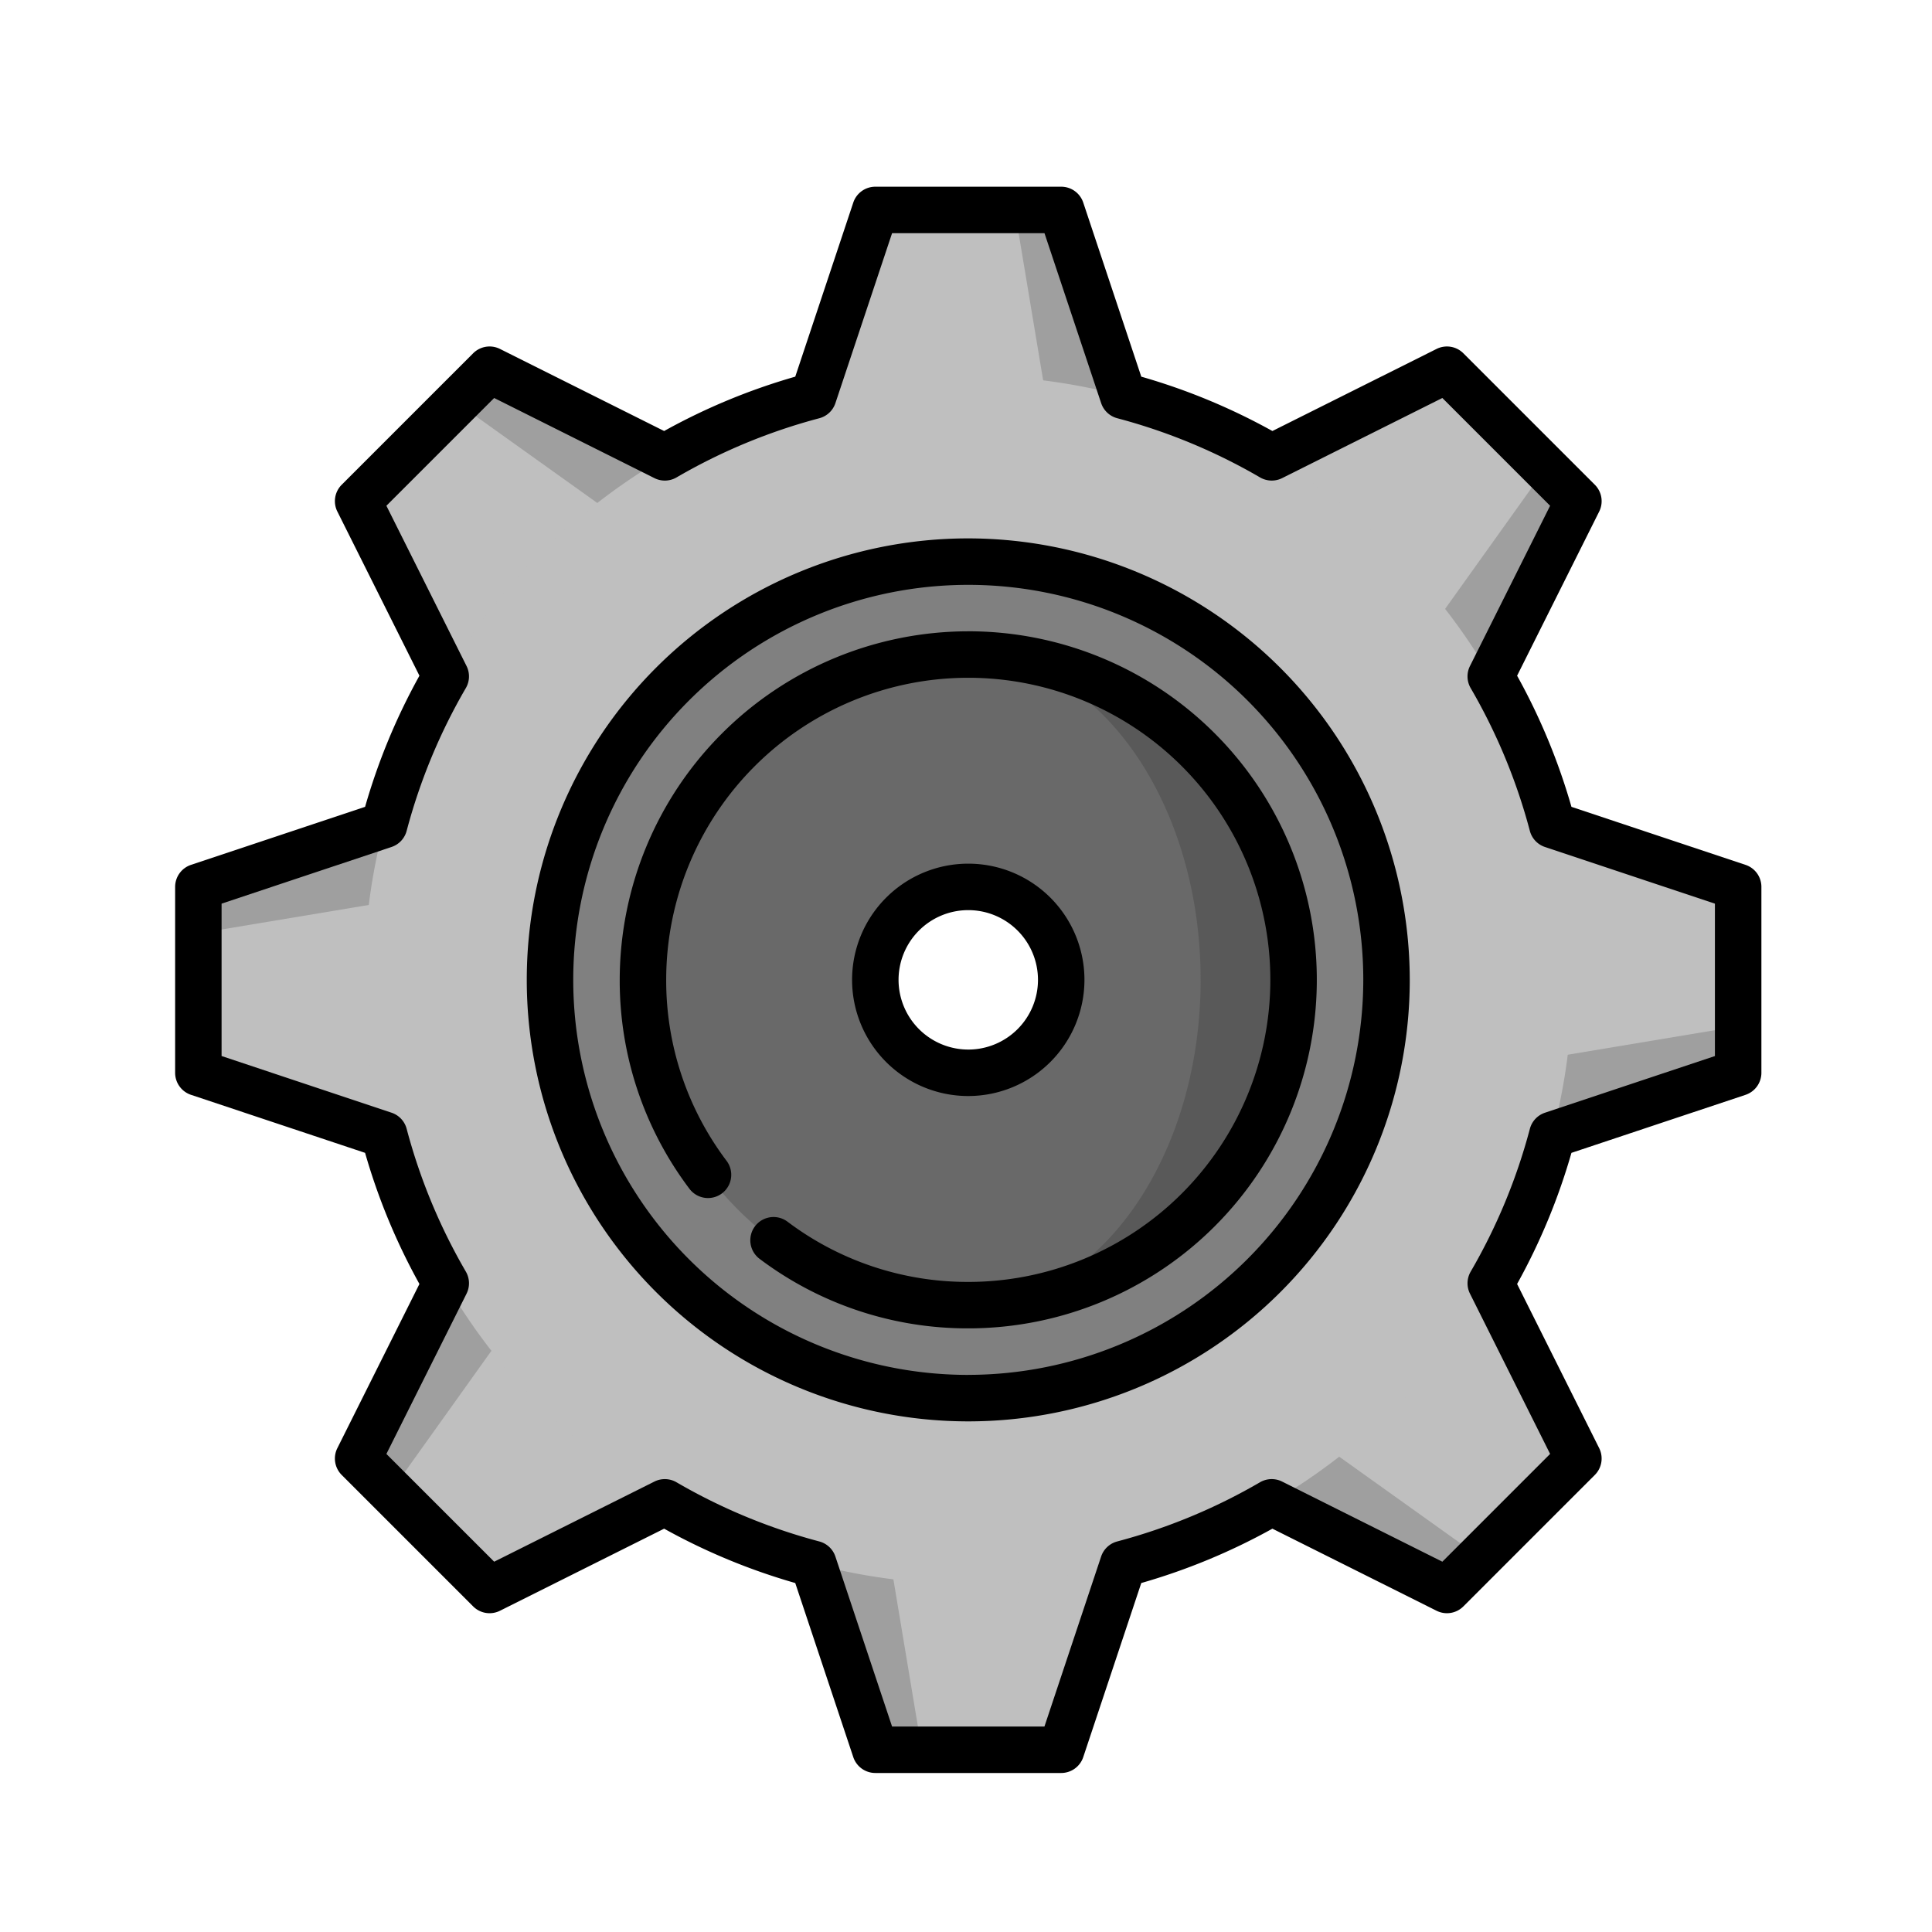 <svg id="Capa_1" data-name="Capa 1" xmlns="http://www.w3.org/2000/svg" viewBox="0 0 300 300"><defs><style>.cls-1{fill:#9f9f9f;}.cls-2{fill:#bfbfbf;}.cls-3{fill:gray;}.cls-4{fill:#595959;}.cls-5{fill:#696969;}</style></defs><title>Iconos_finales</title><polygon class="cls-1" points="164.785 32.6 179.217 75.898 157.568 75.898 157.568 32.6 164.785 32.6"/><polygon class="cls-2" points="157.568 32.6 164.785 75.898 121.487 75.898 135.919 32.6 157.568 32.6"/><polygon class="cls-1" points="245.092 77.821 224.681 118.642 209.373 103.334 239.99 72.718 245.092 77.821"/><polygon class="cls-2" points="239.99 72.718 214.476 108.437 183.86 77.821 224.681 57.41 239.99 72.718"/><polygon class="cls-1" points="269.902 166.583 226.604 181.015 226.604 159.366 269.902 159.366 269.902 166.583"/><polygon class="cls-2" points="269.902 159.366 226.604 166.583 226.604 123.285 269.902 137.717 269.902 159.366"/><polygon class="cls-1" points="224.681 246.89 183.86 226.479 199.168 211.171 229.784 241.788 224.681 246.89"/><polygon class="cls-2" points="229.784 241.788 194.065 216.274 224.681 185.658 245.092 226.479 229.784 241.788"/><polygon class="cls-1" points="135.919 271.7 121.487 228.402 143.136 228.402 143.136 271.7 135.919 271.7"/><polygon class="cls-2" points="143.136 271.7 135.919 228.402 179.217 228.402 164.785 271.7 143.136 271.7"/><polygon class="cls-1" points="55.612 226.479 76.023 185.658 91.331 200.966 60.714 231.582 55.612 226.479"/><polygon class="cls-2" points="60.714 231.582 86.228 195.863 116.844 226.479 76.023 246.89 60.714 231.582"/><polygon class="cls-1" points="30.802 137.717 74.1 123.285 74.1 144.934 30.802 144.934 30.802 137.717"/><polygon class="cls-2" points="30.802 144.934 74.1 137.717 74.1 181.015 30.802 166.583 30.802 144.934"/><polygon class="cls-1" points="76.023 57.41 116.844 77.821 101.536 93.129 70.92 62.512 76.023 57.41"/><polygon class="cls-2" points="70.92 62.512 106.639 88.026 76.023 118.642 55.612 77.821 70.92 62.512"/><path class="cls-2" d="M150.352,58.338a93.812,93.812,0,1,0,93.812,93.812A93.812,93.812,0,0,0,150.352,58.338Zm0,144.326a50.514,50.514,0,1,1,50.514-50.514A50.514,50.514,0,0,1,150.352,202.664Z"/><path class="cls-3" d="M150.352,87.2A64.947,64.947,0,1,0,215.3,152.15,64.947,64.947,0,0,0,150.352,87.2Zm0,101.029a36.082,36.082,0,1,1,36.081-36.082A36.083,36.083,0,0,1,150.352,188.232Z"/><path class="cls-4" d="M150.352,101.636a50.514,50.514,0,1,1,0,101.028L172,152.15Z"/><path class="cls-5" d="M150.352,101.636c19.893,0,36.081,22.659,36.081,50.514s-16.188,50.514-36.081,50.514a50.514,50.514,0,0,1,0-101.028Zm14.433,50.514a14.433,14.433,0,1,0-14.433,14.433A14.451,14.451,0,0,0,164.785,152.15Z"/><path d="M150.352,83.6a68.555,68.555,0,1,0,68.555,68.555A68.633,68.633,0,0,0,150.352,83.6Zm0,129.894a61.339,61.339,0,1,1,61.339-61.339A61.409,61.409,0,0,1,150.352,213.489Z"/><path d="M168.393,152.15a18.041,18.041,0,1,0-18.041,18.041A18.061,18.061,0,0,0,168.393,152.15Zm-28.866,0a10.825,10.825,0,1,1,10.825,10.825A10.836,10.836,0,0,1,139.527,152.15Z"/><path d="M271.043,134.295l-27.029-9.01a96.917,96.917,0,0,0-8.439-20.36l12.745-25.49a3.609,3.609,0,0,0-.676-4.165L227.233,54.859a3.608,3.608,0,0,0-4.165-.676l-25.49,12.745a96.939,96.939,0,0,0-20.36-8.439l-9.011-27.03a3.608,3.608,0,0,0-3.422-2.467H135.919a3.609,3.609,0,0,0-3.423,2.467l-9.009,27.029a96.925,96.925,0,0,0-20.361,8.439L77.636,54.182a3.609,3.609,0,0,0-4.165.676L53.061,75.269a3.606,3.606,0,0,0-.676,4.165l12.745,25.49a96.886,96.886,0,0,0-8.439,20.36l-27.03,9.011a3.606,3.606,0,0,0-2.467,3.422v28.866a3.609,3.609,0,0,0,2.467,3.423l27.029,9.009a96.925,96.925,0,0,0,8.439,20.361l-12.745,25.49a3.609,3.609,0,0,0,.676,4.165l20.411,20.41a3.606,3.606,0,0,0,4.165.676l25.49-12.745a96.864,96.864,0,0,0,20.36,8.439l9.01,27.03a3.608,3.608,0,0,0,3.423,2.467h28.865a3.608,3.608,0,0,0,3.423-2.467l9.01-27.03a96.886,96.886,0,0,0,20.36-8.439l25.49,12.745a3.606,3.606,0,0,0,4.165-.676l20.411-20.41a3.61,3.61,0,0,0,.676-4.165l-12.745-25.49a96.925,96.925,0,0,0,8.439-20.361l27.029-9.009a3.608,3.608,0,0,0,2.467-3.423V137.717A3.6,3.6,0,0,0,271.043,134.295Zm-4.749,29.687-26.389,8.8a3.611,3.611,0,0,0-2.347,2.5,89.678,89.678,0,0,1-9.191,22.174,3.607,3.607,0,0,0-.108,3.428L240.7,225.766,223.969,242.5l-24.886-12.444a3.609,3.609,0,0,0-3.429.109,89.656,89.656,0,0,1-22.173,9.191,3.609,3.609,0,0,0-2.5,2.347l-8.8,26.389H138.52l-8.8-26.389a3.611,3.611,0,0,0-2.5-2.347,89.713,89.713,0,0,1-22.174-9.19,3.607,3.607,0,0,0-3.428-.109L76.736,242.5,60,225.767l12.444-24.886a3.607,3.607,0,0,0-.109-3.428,89.678,89.678,0,0,1-9.191-22.174,3.605,3.605,0,0,0-2.347-2.5l-26.389-8.8V140.318l26.389-8.8a3.609,3.609,0,0,0,2.347-2.5,89.713,89.713,0,0,1,9.19-22.174,3.607,3.607,0,0,0,.109-3.428L60,78.534,76.735,61.8l24.886,12.443a3.6,3.6,0,0,0,3.428-.108,89.678,89.678,0,0,1,22.174-9.191,3.605,3.605,0,0,0,2.5-2.347l8.8-26.39h23.664l8.8,26.389a3.609,3.609,0,0,0,2.5,2.347,89.678,89.678,0,0,1,22.174,9.191,3.607,3.607,0,0,0,3.428.108L223.968,61.8,240.7,78.533l-12.444,24.886a3.609,3.609,0,0,0,.109,3.429,89.694,89.694,0,0,1,9.191,22.173,3.605,3.605,0,0,0,2.347,2.5l26.389,8.8v23.664Z"/><path d="M150.352,98.028A54.183,54.183,0,0,0,96.23,152.15a53.623,53.623,0,0,0,10.793,32.4,3.609,3.609,0,1,0,5.775-4.329,46.455,46.455,0,0,1-9.352-28.071,46.906,46.906,0,1,1,46.906,46.906A46.461,46.461,0,0,1,122.28,189.7a3.608,3.608,0,0,0-4.328,5.775,53.623,53.623,0,0,0,32.4,10.793,54.122,54.122,0,0,0,0-108.244Z"/></svg>